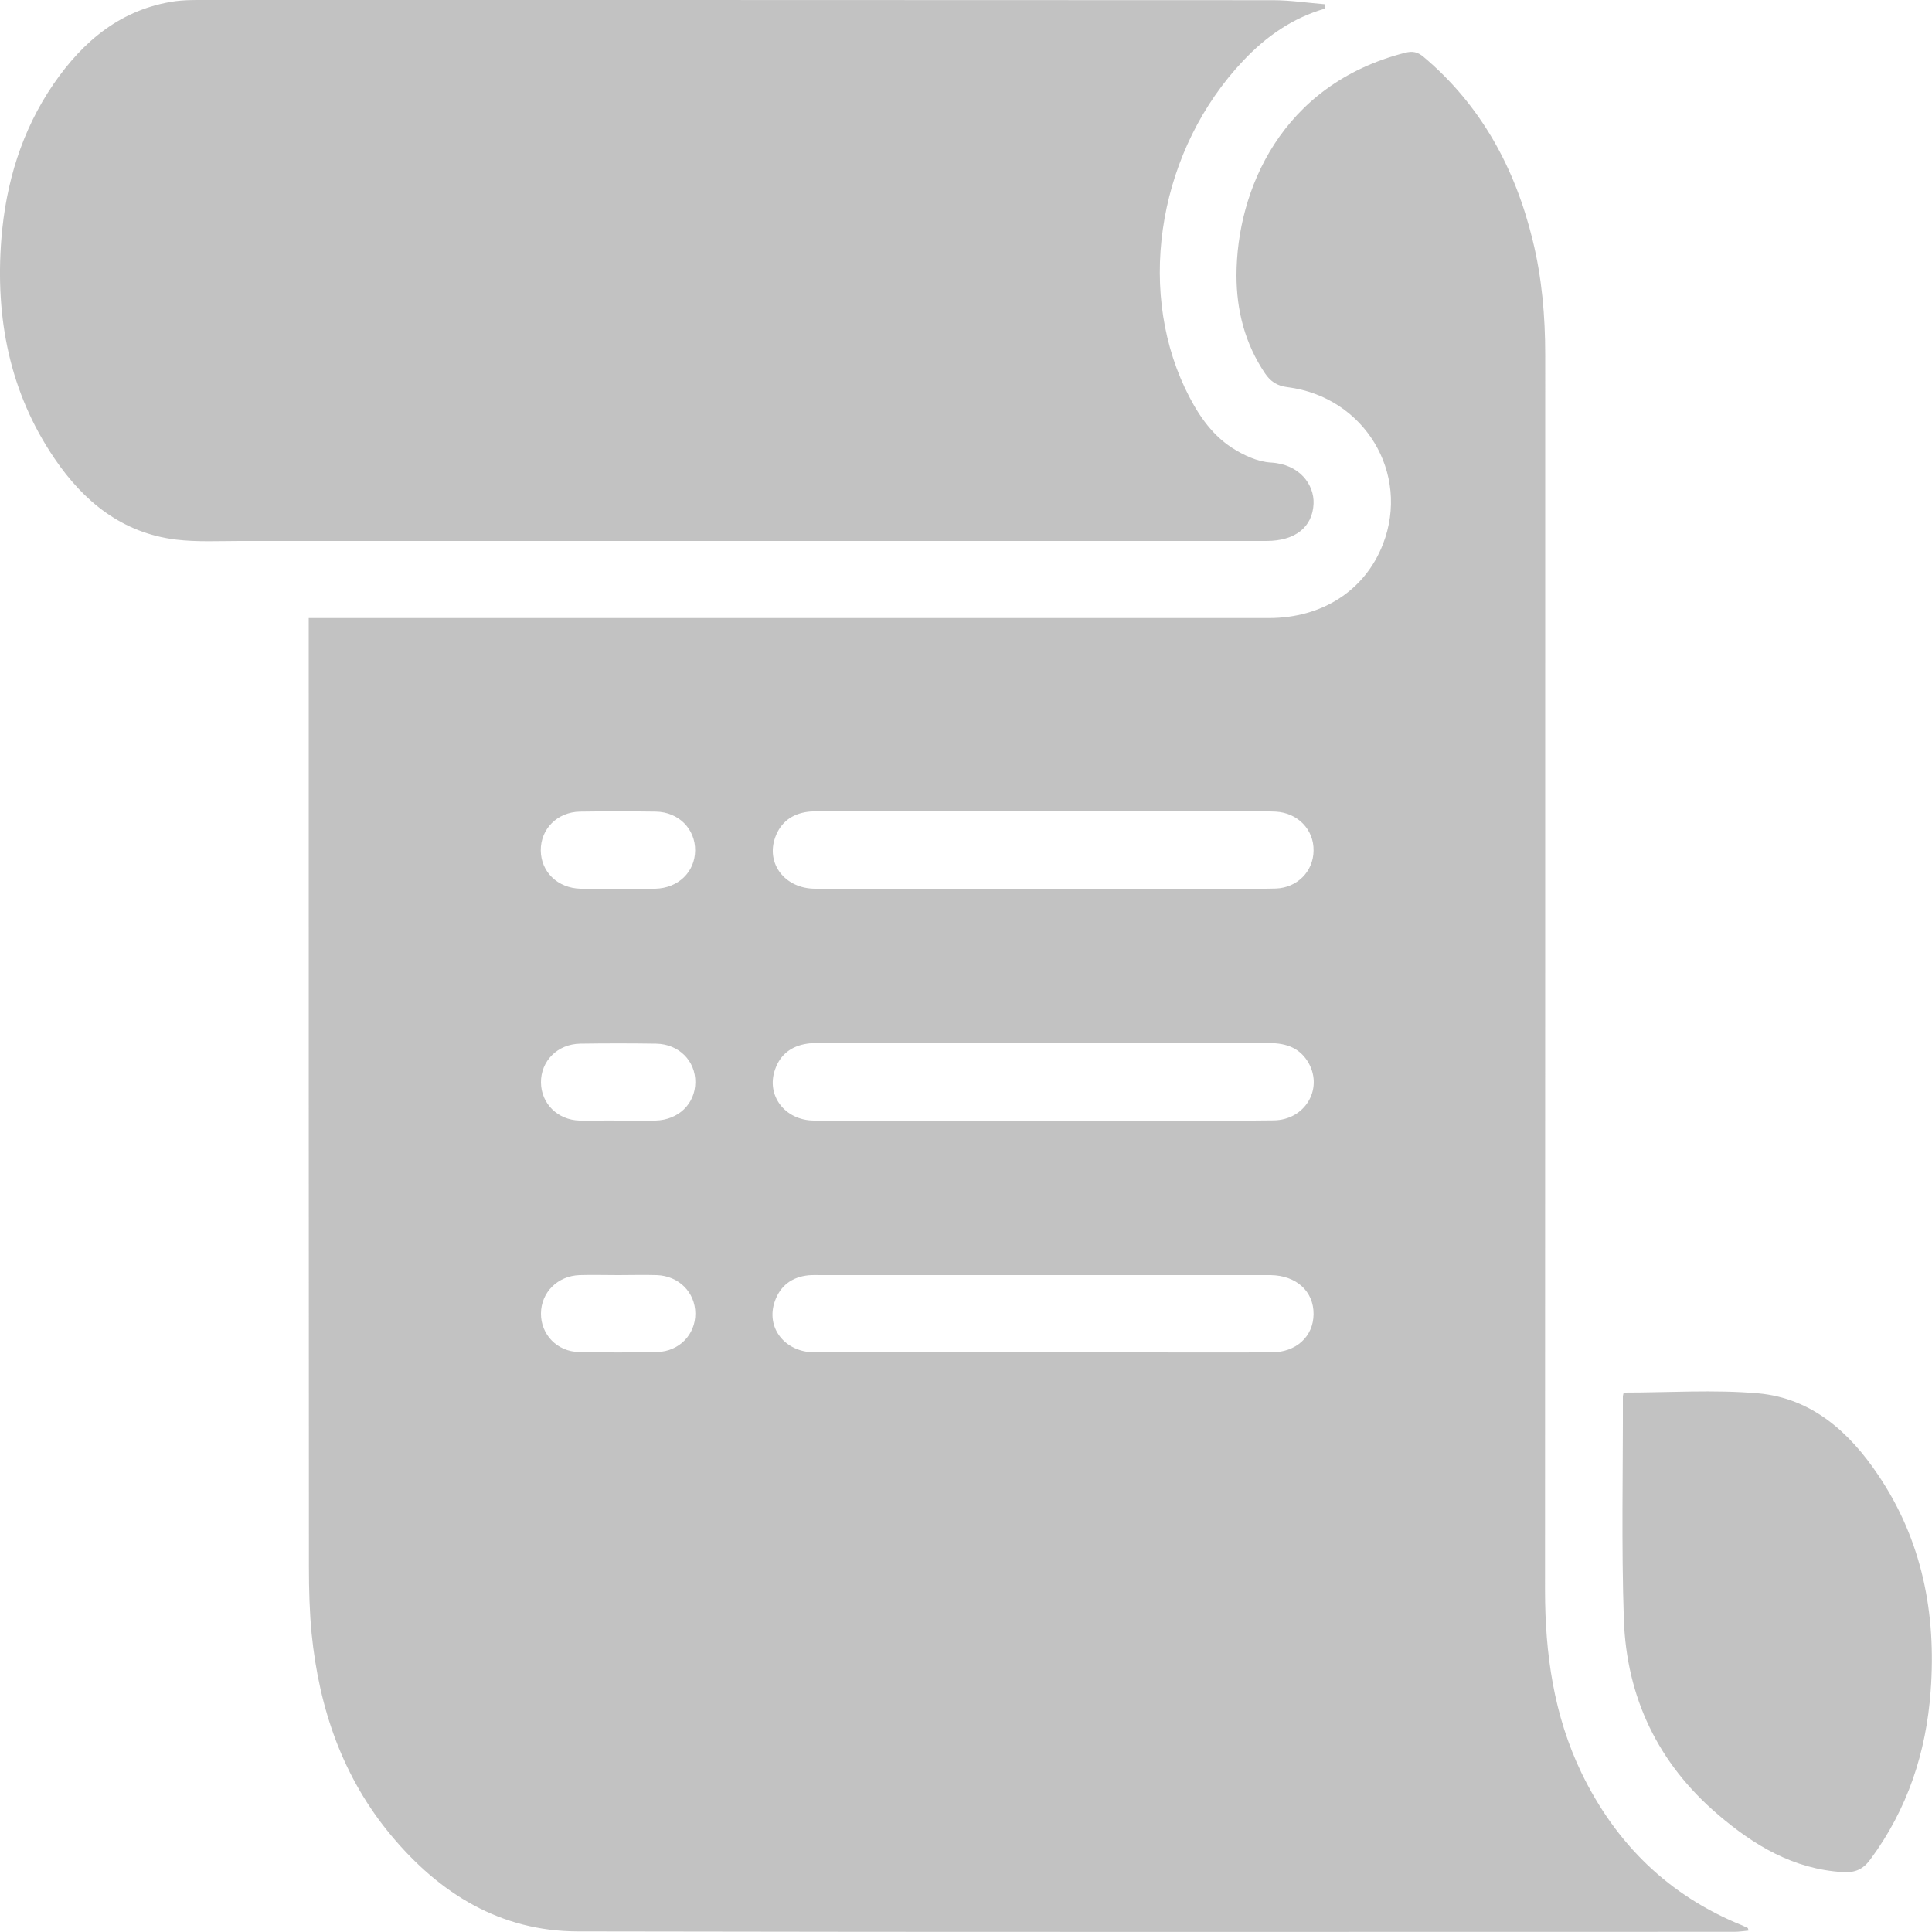 <?xml version="1.0" encoding="utf-8"?>
<!-- Generator: Adobe Illustrator 24.3.0, SVG Export Plug-In . SVG Version: 6.00 Build 0)  -->
<svg version="1.1" id="Layer_1" xmlns="http://www.w3.org/2000/svg" xmlns:xlink="http://www.w3.org/1999/xlink" x="0px" y="0px"
	 viewBox="0 0 1000 1000" style="enable-background:new 0 0 1000 1000;" xml:space="preserve">
<style type="text/css">
	.st0{display:none;}
	.st1{display:inline;}
	.st2{fill:#FCFAFA;}
	.st3{fill:#A51F28;}
	.st4{opacity:0.24;}
</style>
<g id="Layer_1_1_" class="st0">
	<g class="st1">
		<path class="st2" d="M475,0c16.7,0,33.3,0,50,0c0.7,1.4,2,0.9,3.1,0.9c13.6,0.8,27.2,2.1,40.8,3.9c76,10.4,146.3,36.3,209.5,79.8
			c126,86.6,199.1,206,218.9,357.8c0.9,7.2,0.7,14.5,2.7,21.6c0,24.7,0,49.3,0,74c-1.3,0.7-0.9,2-1,3.1c-1.4,17.3-3.7,34.4-6.9,51.5
			c-19.4,102-65.8,189.9-139.6,262.8C764.8,941.9,658.9,989.5,536,999.2c-1.3,0.3-2.5,0.8-3.8,0.8c-22.4,0-44.9-0.1-67.3-0.1
			c-0.8-1.2-2.1-0.8-3.2-0.9c-19.1-1.6-38.1-3.9-56.9-7.8C268.2,963.1,160.7,891,83,775.3c-50.4-75-76.9-158.5-81.9-248.8
			C1,525.3,1.7,523.8,0,523c0-4,0-8,0-12c0.3-8.7,1-17.3,0-26c0-2.7,0-5.3,0-8c1.9-1.1,1-3,1.1-4.5c2.8-46.3,11.5-91.4,26.6-135.3
			C92.2,149.4,262.8,17.4,461,1.7C465.6,1.3,470.5,2.1,475,0z M500.3,835.7c48.7,0,94.8-9.8,139.5-33.7
			c101.5-54.3,158.7-139.2,167.7-254.1c6.4-81.3-18.7-153.8-70.3-217c-23.5-28.8-51.8-52.2-84.1-70.7c-12.3-7-26.9-4.5-35.9,5.9
			c-8.7,10-9.1,24.7-1.2,35.6c3.9,5.3,9.6,8.1,15,11.4c88,52.6,136.1,159.6,116.7,259.9c-26.9,139.2-158.1,227.9-297,200.9
			c-120.3-23.4-207.8-135.6-200.9-258.1c4.3-75.3,36.4-136.7,94.6-184.6c10.2-8.4,21.3-15.4,32.6-22.2c10.4-6.3,15.1-16,13.5-28
			s-8.6-20-20.3-23.6c-9.7-3-18.2,0.3-26.5,5.3C234.2,328,176.4,452.1,196.8,578.2C220.7,725.7,350.4,835.7,500.3,835.7z
			 M532.1,284.6c0-29.3,0-58.6,0-87.9c0-2.6-0.1-5.4-0.7-7.9c-3.9-17-18.8-26-39-23.6c-15.5,1.8-26.8,14.7-26.8,30.9
			c-0.1,59.1,0,118.2,0,177.4c0,2.8,0.3,5.7,1,8.4c3.8,15,16.2,23.2,34.2,23c18.4-0.3,31.3-13.3,31.3-31.7
			C532.1,343.6,532.1,314.1,532.1,284.6z"/>
	</g>
</g>
<g id="Layer_2_1_" class="st0">
	<g id="yc79AF.tif" class="st1">
		<g>
			<path d="M499.8,562.2c-137.7,0-249.7-112-249.8-249.8c0-138.2,112.2-250.2,250.5-250.1c137.6,0.2,249.4,112.4,249.3,250.3
				C749.7,450.4,637.6,562.3,499.8,562.2z"/>
			<path d="M507.4,937.8c-84.6-1.9-161-8.2-234.3-34c-20.6-7.3-40.2-18.2-58.7-30.1c-19.2-12.3-28.1-31.3-27.1-55
				c1.4-36.5,3.6-72.8,14-108c11.2-38,32.7-69.5,62.9-94.4c26.3-21.7,53.9-41.9,81.3-62.3c2.2-1.7,7.9-0.9,10.7,0.8
				c44.6,25.8,92.6,39.2,144.2,39c50.9-0.1,98.4-13,142.1-39c5.6-3.3,9.2-3.4,14.4,0.7c24.3,19,49.4,37.2,73.6,56.4
				c46.9,37.2,71.2,86.9,77.6,145.8c2.2,20.7,2.7,41.5,4.1,62.3c1.6,22.1-7.2,40.2-24.9,52.1c-17.3,11.7-36,22.3-55.5,29.9
				c-48.8,19.1-100.4,26.7-152.3,31.4C553.2,935.8,526.5,936.7,507.4,937.8z"/>
		</g>
	</g>
</g>
<g id="Layer_3">
	<g id="Dulr9D_1_">
		<g>
			<path class="st3" d="M1435.9,428c-67.7-67.4-130.6-130.1-193.4-192.8c-25.5-25.4-25.4-37.2,0.2-62.8
				c38.2-38.3,76.4-76.5,114.7-114.6c23.6-23.5,36.4-23.6,59.7-0.3c63.1,63.3,126.3,126.8,191.6,192.3
				c47.8-48.4,94.5-95.6,141.2-142.8c17.7-17.9,35.3-35.9,53.4-53.4c18.8-18.2,33.1-18.2,51.7,0.2c41.6,41.1,83,82.5,124.1,124.1
				c18.9,19.1,18.5,33.6-1.2,53.3c-59,59.3-118.2,118.4-177.5,177.3c-5.1,5.1-12.3,8.1-19.9,13c67.7,67.5,130.6,130.1,193.4,192.8
				c25.5,25.4,25.4,37.2-0.2,62.8c-38.2,38.3-76.4,76.5-114.7,114.6c-23.6,23.6-36.2,23.6-59.6,0.2
				c-63.2-63.2-126.3-126.6-191.7-192.2c-47.8,48.4-94.5,95.6-141.2,142.8c-17.7,17.9-35.3,35.9-53.4,53.4
				c-18.8,18.2-33.1,18.2-51.7-0.2c-41.6-41.1-83-82.5-124.1-124.1c-18.9-19.1-18.5-33.6,1.2-53.3c59-59.3,118.2-118.4,177.5-177.3
				C1421.2,435.9,1428.3,432.9,1435.9,428z"/>
		</g>
	</g>
</g>
<g id="tYefG1_1_" class="st4">
	<g>
		<path d="M905,999.3c-2.4,0.2-4.8,0.6-7.2,0.6c-199.6,0-399.2,0.2-598.8-0.2c-40-0.1-71.3-19.5-96.3-49.4
			c-25.3-30.2-37.5-65.9-41.4-104.7c-1.1-11.4-1.4-22.9-1.4-34.3c-0.1-160.8-0.1-321.6-0.1-482.4c0-2.7,0-5.4,0-9c3,0,5.6,0,8.2,0
			c162.9,0,325.9,0,488.8,0c27.6,0,49.7-14.3,59-38.2c14.3-36.7-9.6-76.3-49.4-81.3c-5.5-0.7-8.8-3-11.6-7.1
			c-10.4-15.4-14.8-32.6-14.8-50.8c0.1-43.9,23.1-98.8,87.3-115.2c3.9-1,6.5-0.4,9.5,2.1c29.8,25.1,47.4,57.6,56.5,94.9
			c4.8,19.5,6.5,39.4,6.5,59.4c0,213.1,0,426.2-0.1,639.3c0,32.9,4.5,64.8,18.9,94.7c17.8,36.7,45.1,63.5,83.2,78.9
			c0.9,0.4,1.8,0.9,2.8,1.3C904.9,998.3,904.9,998.8,905,999.3z M540,580c19.4,0,38.7,0,58.1,0c20.4,0,40.8,0.2,61.2-0.1
			c16-0.2,25.5-15.9,18.2-29.4c-4.4-8-11.6-10.6-20.4-10.6c-78.1,0.1-156.2,0-234.3,0.1c-1.7,0-3.4-0.1-5,0.2
			c-8.1,1.2-13.9,5.5-16.6,13.3c-4.8,13.4,5,26.4,20.1,26.5C460.9,580.1,500.5,580,540,580z M539.3,700c17.9,0,35.8,0,53.7,0
			c21.7,0,43.3,0.1,65,0c12.9,0,21.8-8.2,21.9-19.8c0.1-11.8-8.9-20-22.2-20.2c-1,0-2.1,0-3.1,0c-76.4,0-152.8,0-229.3,0
			c-2.3,0-4.6-0.1-6.9,0.1c-8.4,0.9-14.4,5.2-17.3,13.3c-4.9,13.7,5,26.5,20.6,26.6C461,700,500.2,700,539.3,700z M539.8,460
			c30.2,0,60.4,0,90.6,0c10,0,20,0.2,30-0.1c11.1-0.4,19.4-8.9,19.5-19.6c0.2-10.9-8.2-19.6-19.6-20.2c-1.7-0.1-3.3-0.1-5-0.1
			c-77,0-154.1,0-231.1,0c-2.1,0-4.2-0.1-6.2,0.2c-8.1,1.1-13.9,5.4-16.7,13.1c-5,13.6,4.9,26.6,20.5,26.7
			C461.1,460,500.5,460,539.8,460z M320,580c6.4,0,12.9,0.1,19.3,0c11.9-0.3,20.5-8.7,20.6-19.8s-8.5-19.8-20.3-20
			c-13.1-0.2-26.2-0.2-39.3,0c-11.8,0.2-20.4,9-20.3,20.1c0.1,10.9,8.6,19.4,20,19.7C306.7,580.1,313.3,579.9,320,580z M320,660
			c-6.7,0-13.3-0.2-20,0c-11.4,0.4-19.9,8.9-20,19.8c-0.1,10.9,8.3,19.8,19.7,20c13.5,0.3,27,0.3,40.5,0c11.4-0.3,19.8-9.1,19.7-20
			c-0.1-10.9-8.5-19.4-20-19.8C333.3,659.8,326.6,660,320,660z M319.9,460c6.4,0,12.9,0.1,19.3,0c11.9-0.3,20.5-8.7,20.6-19.8
			c0.1-11.1-8.5-19.9-20.3-20.1c-13.1-0.2-26.2-0.2-39.3,0c-11.8,0.2-20.4,9-20.3,20.1s8.7,19.5,20.6,19.8
			C307.1,460.1,313.5,460,319.9,460z"/>
		<path d="M686,4.4c-16.9,4.8-30.7,14.5-42.5,27c-43,45.4-55.5,115.7-30.2,169.4c5.8,12.2,13,23.6,24.4,31c5.9,3.8,13.2,7.2,20,7.6
			c15,0.8,22.6,11.5,22.2,21.3c-0.5,12.1-9.5,19.3-24.4,19.3c-177.1,0-354.2,0-531.3,0c-11,0-22.2,0.6-33.1-0.7
			c-27.8-3.4-47.8-19.7-62.9-42C4.9,203-2.5,164.5,0.7,123.7c2.3-28.9,10.5-56.1,27-80.2C43.1,21.1,62.8,4.6,90.8,0.6
			C94.7,0.1,98.7,0,102.7,0C288.1,0,473.5,0,659,0.1c8.9,0,17.9,1.4,26.8,2.1C685.9,2.9,685.9,3.7,686,4.4z"/>
		<path d="M840.4,720.8c23.6,0,46.8-1.6,69.7,0.4c27.6,2.5,47.1,20,62,42.2c22.8,33.8,30.2,71.8,27.2,111.9
			c-2.3,31.8-12,61.1-31.1,87c-3.8,5.2-7.8,7.1-14.5,6.7c-25.5-1.6-45.8-13.8-64.5-29.8c-31.1-26.6-47.3-60.7-48.7-101
			c-1.3-38.5-0.4-77.1-0.5-115.6C840.1,722,840.3,721.4,840.4,720.8z"/>
	</g>
</g>
</svg>
